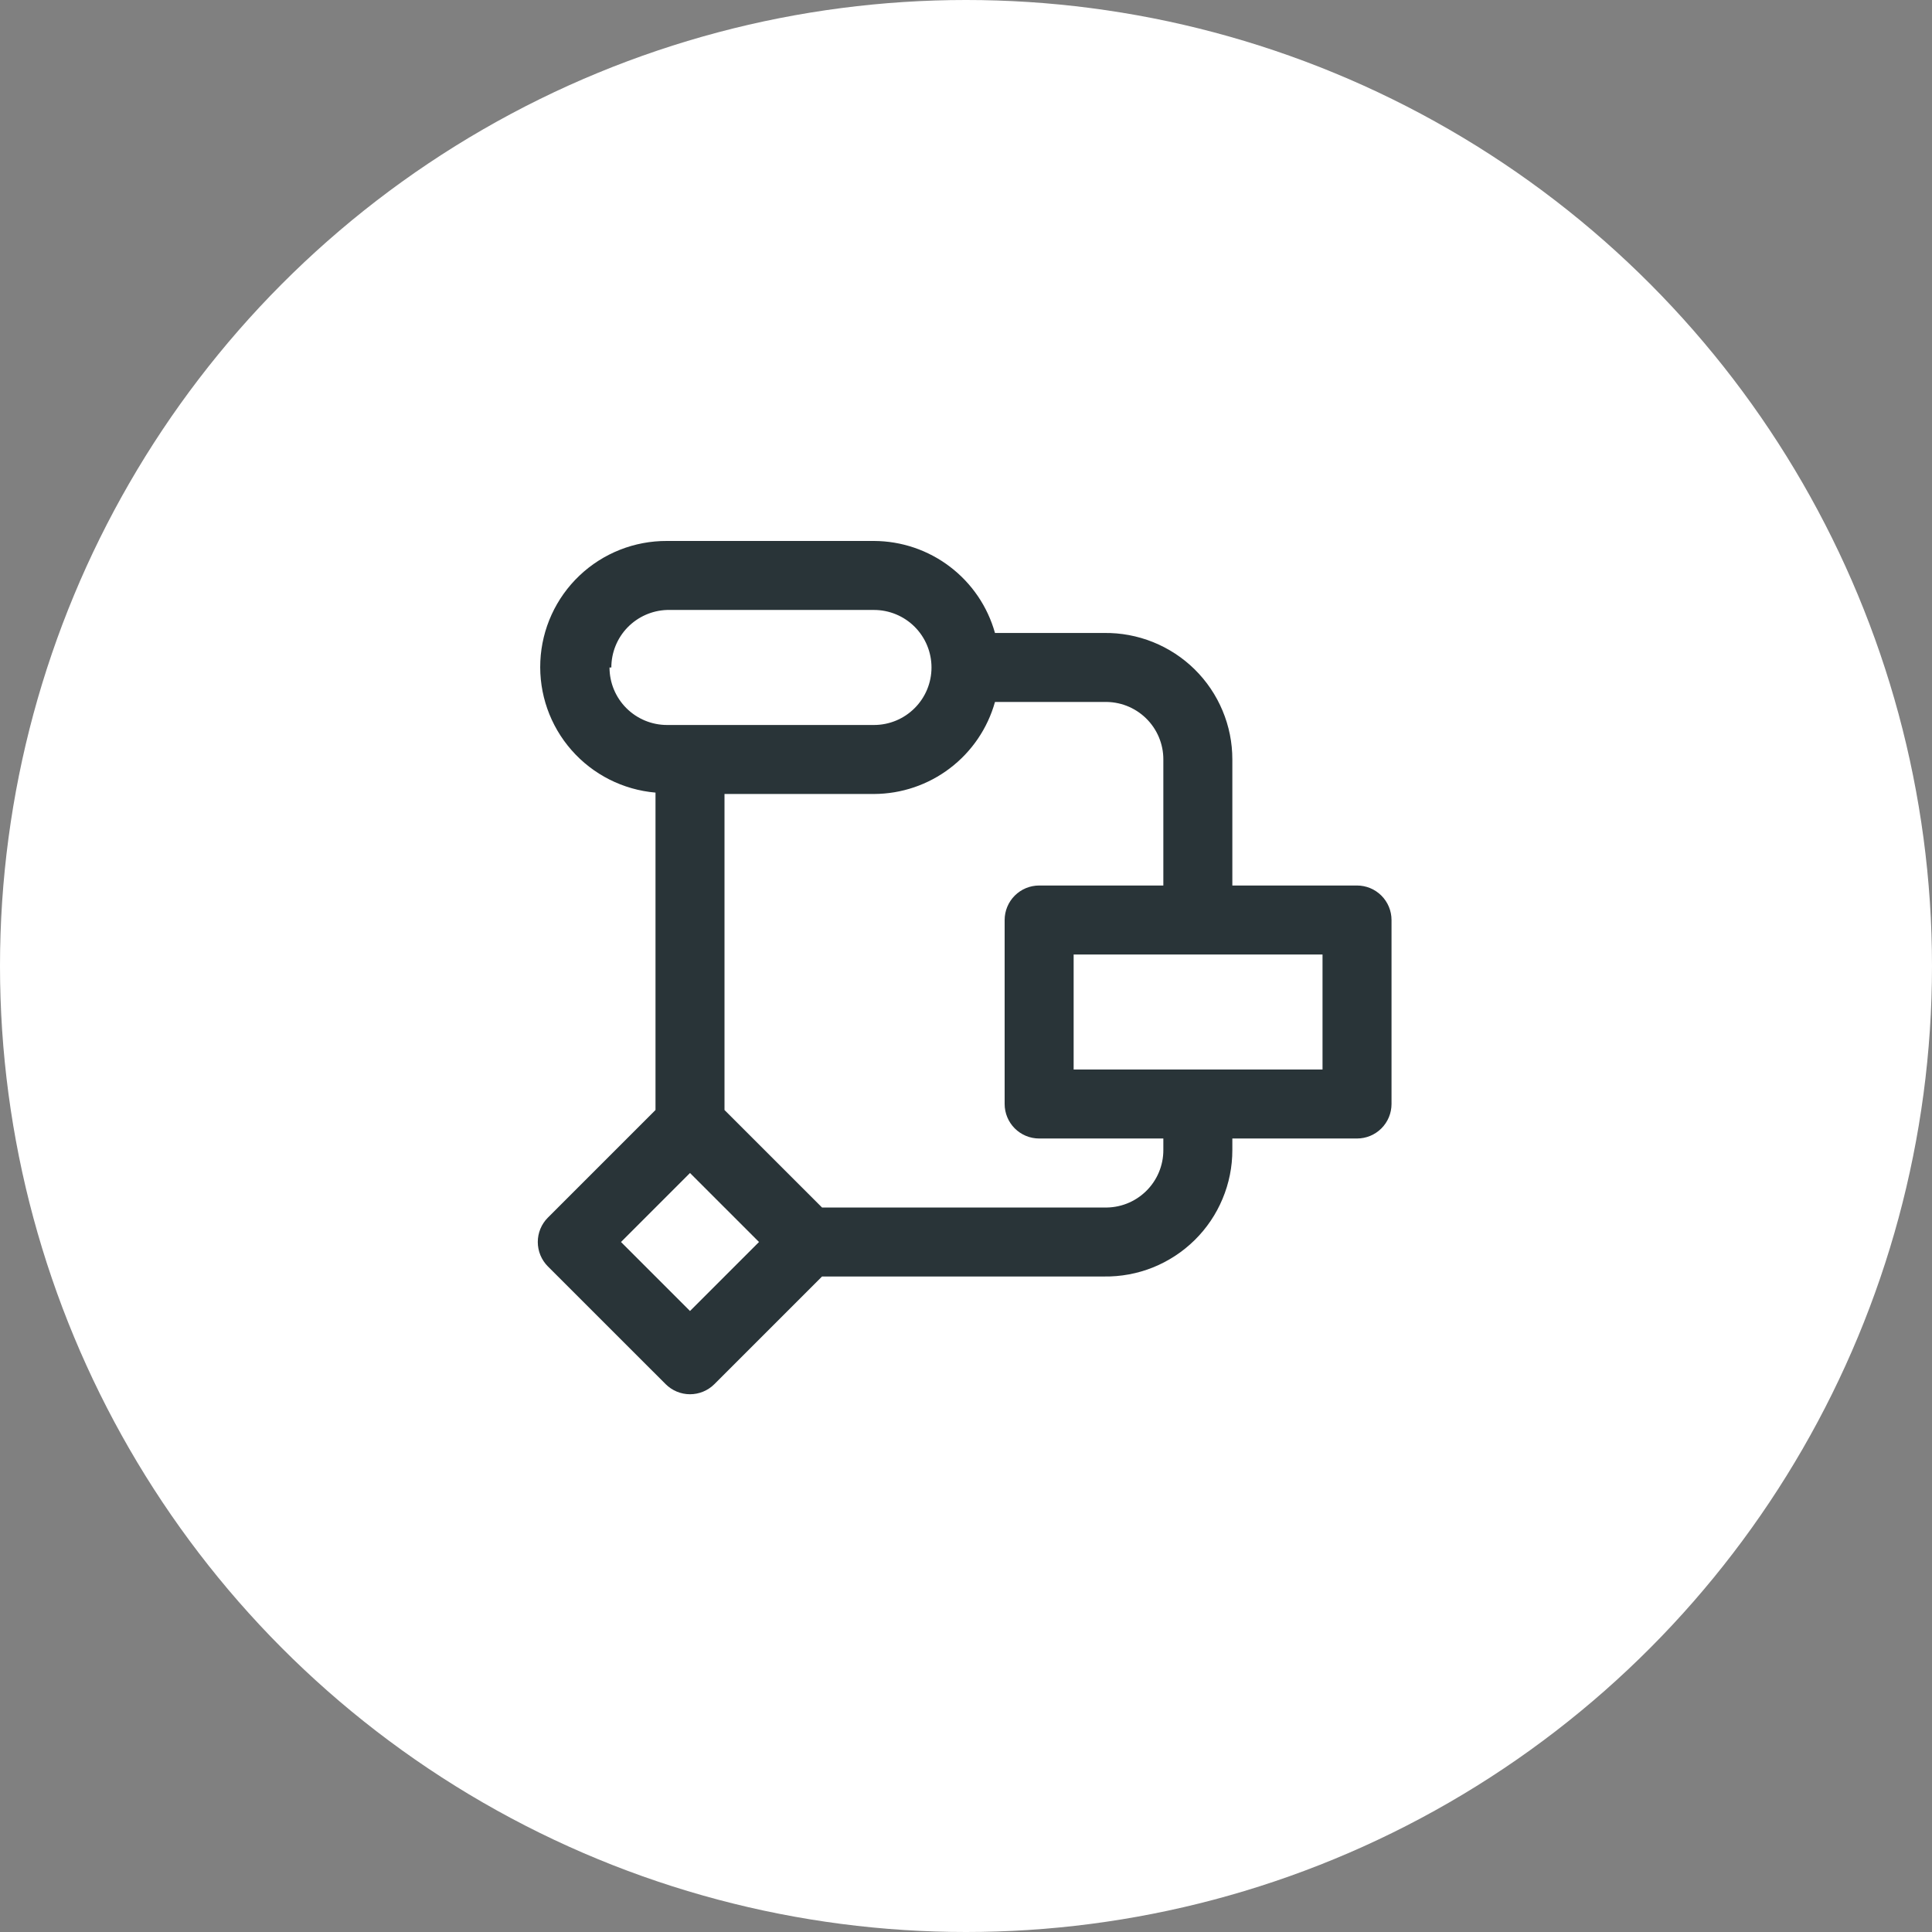 <svg width="56" height="56" viewBox="0 0 56 56" fill="none" xmlns="http://www.w3.org/2000/svg">
<rect x="0" y="0" width="56" height="56" fill="#808080" stroke="none"/>
<circle cx="28" cy="28" r="28" fill="white"/>
<path d="M15.88 35.294C15.693 35.481 15.588 35.735 15.588 36C15.588 36.265 15.693 36.519 15.88 36.707L19.294 40.12C19.481 40.307 19.735 40.413 20 40.413C20.265 40.413 20.52 40.307 20.707 40.12L23.827 37H32C32.486 37.007 32.969 36.918 33.42 36.737C33.871 36.555 34.282 36.286 34.628 35.945C34.974 35.604 35.249 35.198 35.436 34.749C35.624 34.301 35.721 33.82 35.72 33.334V33H39.334C39.599 33 39.853 32.895 40.041 32.707C40.228 32.52 40.334 32.265 40.334 32V26.667C40.334 26.402 40.228 26.147 40.041 25.96C39.853 25.772 39.599 25.667 39.334 25.667H35.72V22.014C35.721 21.527 35.624 21.046 35.436 20.598C35.249 20.15 34.974 19.743 34.628 19.402C34.282 19.061 33.871 18.792 33.42 18.611C32.969 18.43 32.486 18.34 32 18.347H28.84C28.626 17.581 28.167 16.907 27.534 16.426C26.901 15.944 26.129 15.683 25.334 15.68H19.334C18.39 15.675 17.48 16.034 16.796 16.684C16.111 17.334 15.705 18.224 15.662 19.167C15.619 20.11 15.942 21.033 16.565 21.742C17.187 22.452 18.06 22.893 19 22.974V32.174L15.88 35.294ZM20 38L18 36L20 34L22 36L20 38ZM38.334 31H31.12V27.667H38.334V31ZM33.72 22.014V25.667H30.12C29.855 25.667 29.601 25.772 29.413 25.96C29.226 26.147 29.12 26.402 29.12 26.667V32C29.12 32.265 29.226 32.52 29.413 32.707C29.601 32.895 29.855 33 30.12 33H33.72V33.334C33.721 33.557 33.676 33.778 33.589 33.984C33.502 34.19 33.374 34.376 33.214 34.531C33.053 34.687 32.863 34.809 32.655 34.889C32.446 34.97 32.224 35.007 32 35H23.827L21 32.174V23.014H25.334C26.129 23.011 26.901 22.75 27.534 22.268C28.167 21.787 28.626 21.112 28.84 20.347H32C32.224 20.34 32.446 20.378 32.655 20.458C32.863 20.539 33.053 20.66 33.214 20.816C33.374 20.971 33.502 21.157 33.589 21.363C33.676 21.569 33.721 21.79 33.72 22.014ZM17.72 19.347C17.72 18.914 17.888 18.498 18.189 18.187C18.491 17.876 18.901 17.694 19.334 17.68H25.334C25.776 17.68 26.2 17.856 26.512 18.168C26.825 18.481 27 18.905 27 19.347C27 19.789 26.825 20.213 26.512 20.525C26.2 20.838 25.776 21.014 25.334 21.014H19.334C18.892 21.014 18.468 20.838 18.155 20.525C17.843 20.213 17.667 19.789 17.667 19.347H17.72Z" fill="#293438"/>
</svg>
